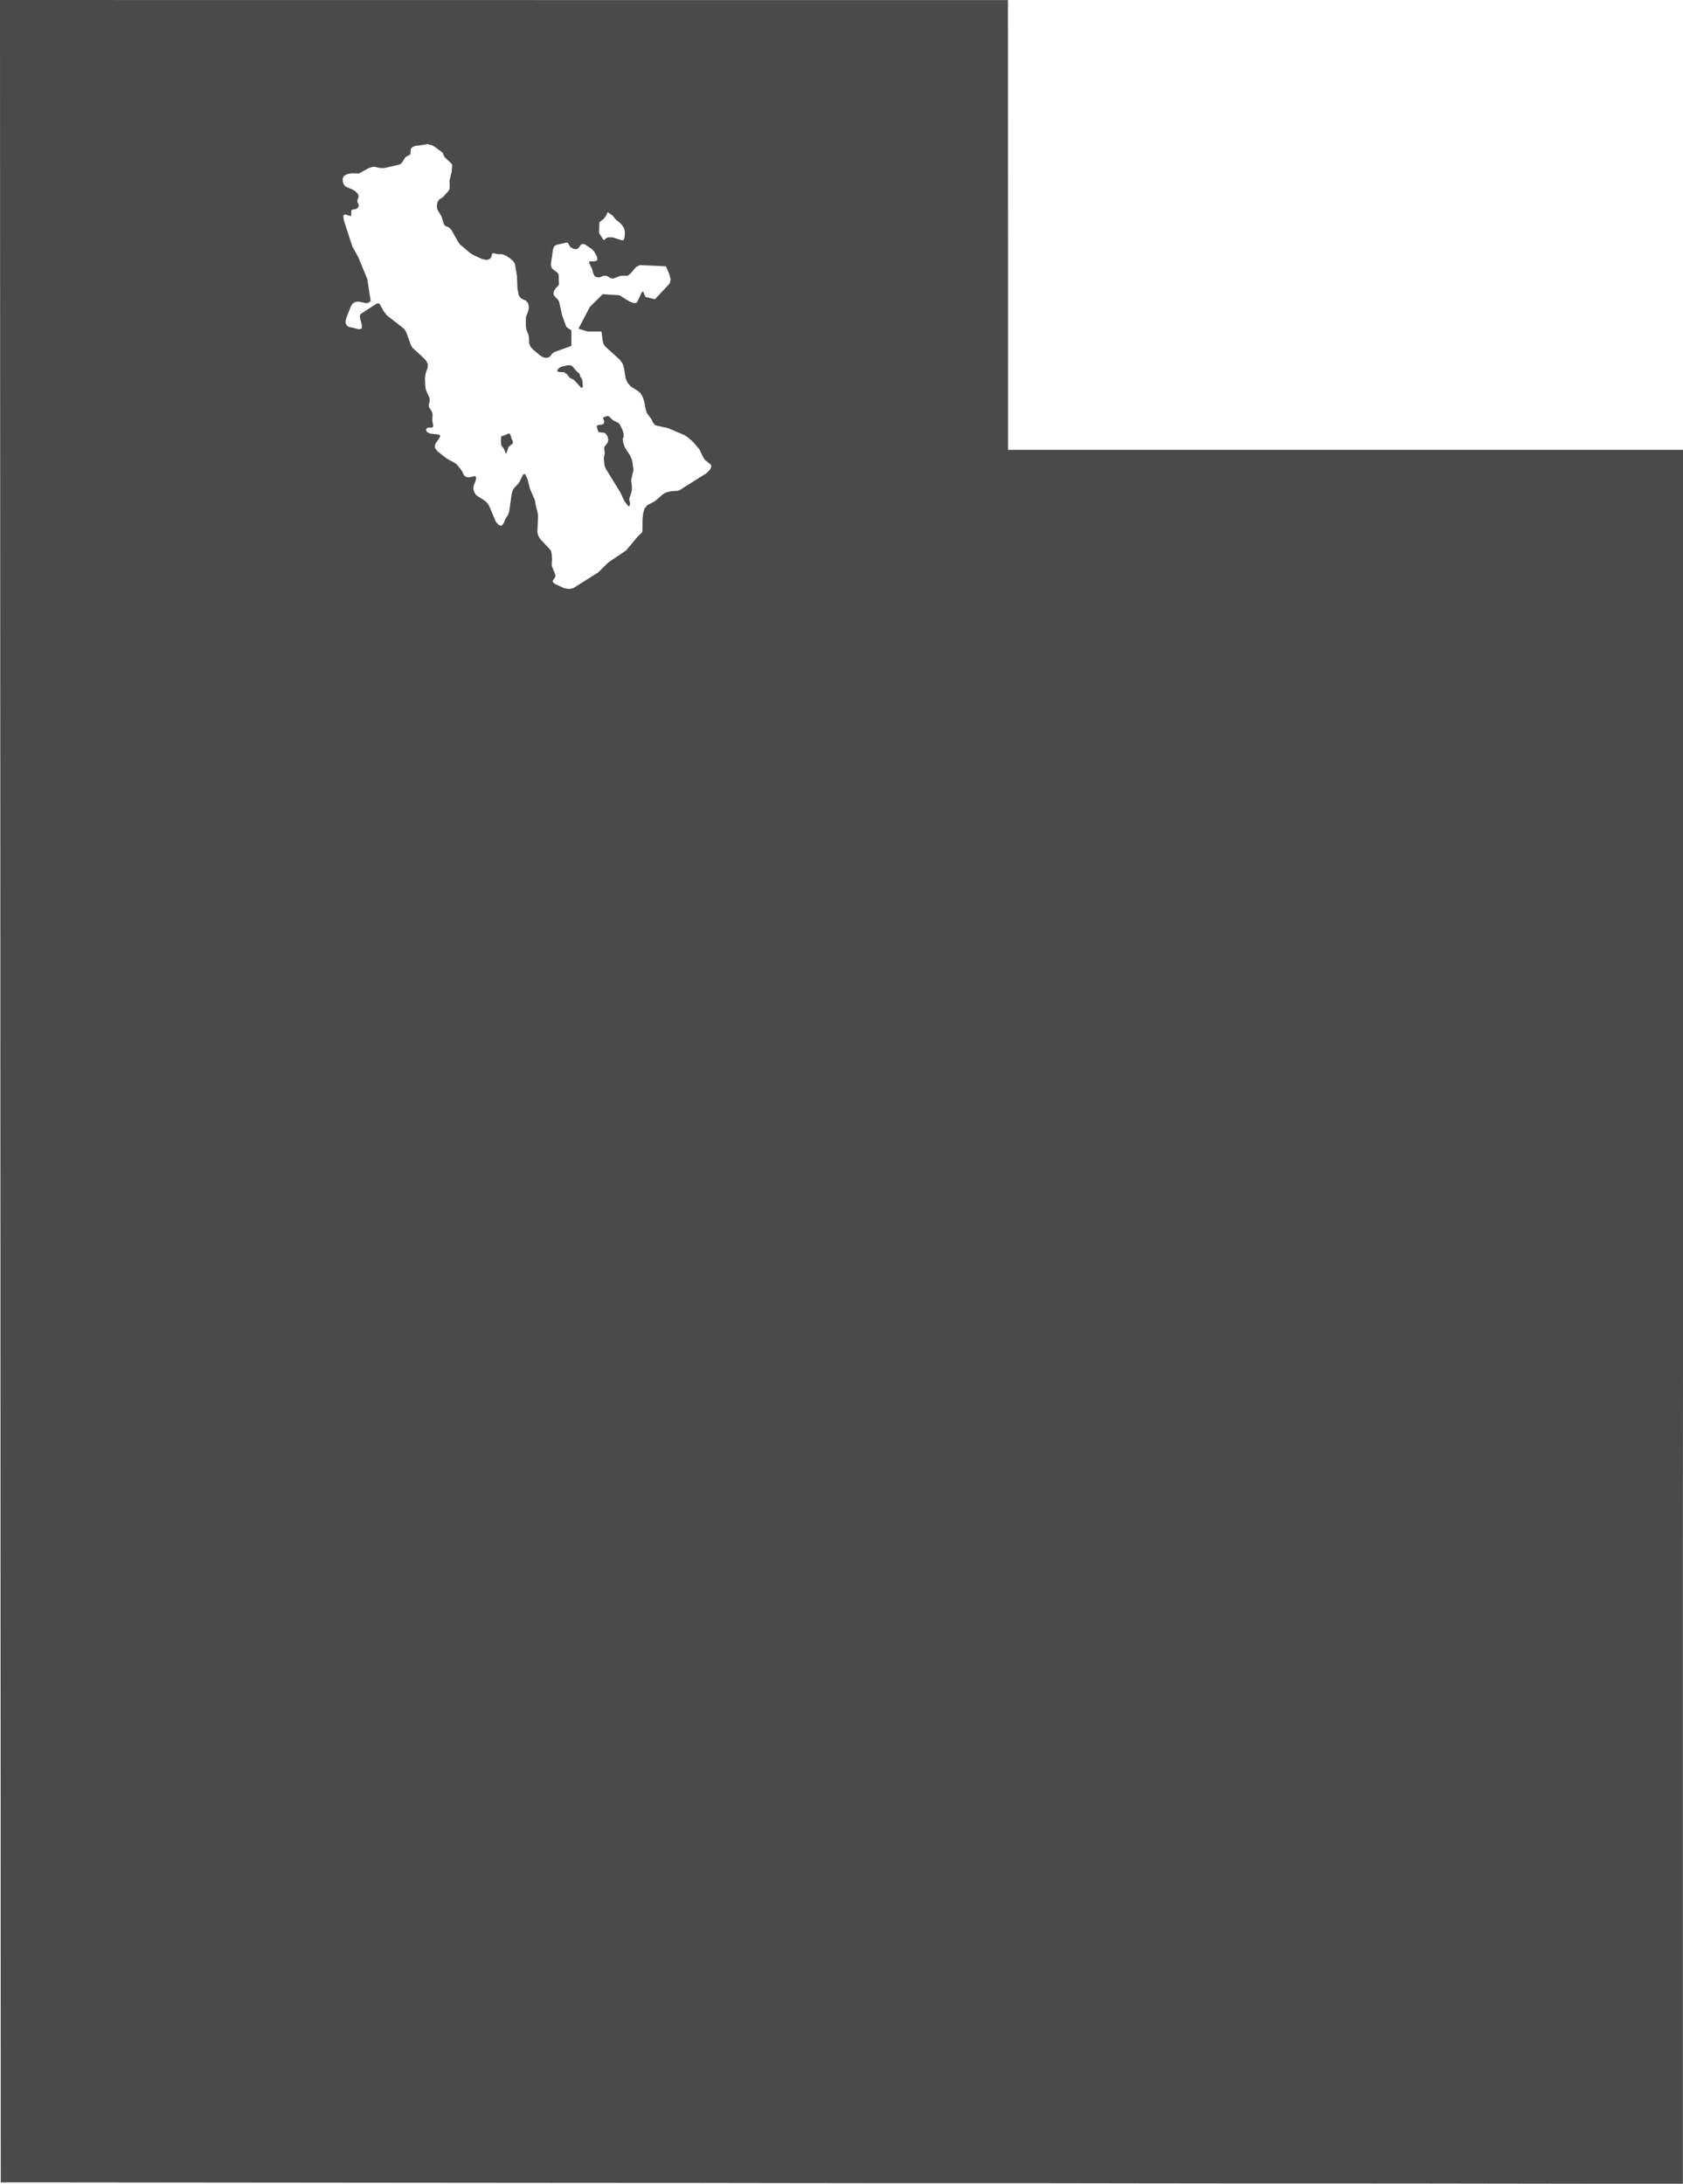 <?xml version="1.0" encoding="UTF-8" standalone="no"?>
<svg width="47px" height="61px" viewBox="0 0 47 61" version="1.1" xmlns="http://www.w3.org/2000/svg" xmlns:xlink="http://www.w3.org/1999/xlink">
    <!-- Generator: Sketch 46.2 (44496) - http://www.bohemiancoding.com/sketch -->
    <title>Fill 1</title>
    <desc>Created with Sketch.</desc>
    <defs></defs>
    <g id="Page-1" stroke="none" stroke-width="1" fill="none" fill-rule="evenodd">
        <g id="The-50-States" transform="translate(-649, -1630)" fill="#4A4A4A">
            <g id="Utah" transform="translate(602, 1598)">
                <g id="Page-1" transform="translate(47, 32)">
                    <path d="M19.836,13.105 L19.788,13.164 L19.728,13.219 L18.986,13.687 L18.933,13.71 L18.746,13.721 L18.605,13.753 L18.498,13.817 L18.327,13.969 L18.258,14.017 L18.082,14.107 L18,14.206 L17.96,14.347 L17.943,14.512 L17.942,14.798 L17.937,14.854 L17.917,14.885 L17.803,14.995 L17.483,15.377 L16.989,15.71 L16.704,15.99 L16.011,16.428 L15.893,16.453 L15.763,16.432 L15.497,16.313 L15.441,16.263 L15.435,16.219 L15.498,16.132 L15.511,16.092 L15.504,16.042 L15.421,15.84 L15.406,15.784 L15.416,15.622 L15.407,15.481 L15.393,15.406 L15.368,15.358 L15.081,15.05 L15.026,14.95 L15.006,14.86 L15.026,14.425 L15.022,14.355 L14.961,14.116 L14.94,13.978 L14.798,13.65 L14.731,13.382 L14.665,13.24 L14.606,13.258 L14.509,13.459 L14.461,13.525 L14.363,13.624 L14.321,13.691 L14.292,13.784 L14.216,14.309 L14.191,14.376 L14.11,14.507 L14.065,14.617 L14.003,14.689 L13.923,14.659 L13.849,14.578 L13.656,14.123 L13.613,14.055 L13.542,13.99 L13.303,13.836 L13.247,13.754 L13.218,13.663 L13.223,13.582 L13.284,13.421 L13.297,13.348 L13.282,13.304 L13.236,13.302 L13.093,13.338 L13.014,13.32 L12.958,13.277 L12.936,13.238 L12.92,13.194 L12.885,13.135 L12.778,12.996 L12.703,12.932 L12.486,12.816 L12.219,12.608 L12.143,12.506 L12.152,12.408 L12.278,12.222 L12.295,12.158 L12.24,12.137 L12.009,12.112 L11.919,12.062 L11.898,11.999 L11.93,11.949 L11.997,11.942 L12.06,11.947 L12.092,11.923 L12.101,11.882 L12.078,11.788 L12.072,11.734 L12.08,11.586 L12.062,11.503 L11.978,11.367 L11.974,11.292 L11.996,11.223 L12.001,11.163 L11.988,11.1 L11.909,10.927 L11.888,10.861 L11.877,10.79 L11.867,10.571 L11.878,10.473 L11.902,10.382 L11.939,10.283 L11.951,10.185 L11.911,10.093 L11.839,10.008 L11.519,9.714 L11.472,9.632 L11.343,9.274 L11.283,9.184 L10.803,8.807 L10.71,8.686 L10.596,8.482 L10.529,8.474 L10.068,8.774 L10.049,8.841 L10.066,8.936 L10.106,9.073 L10.101,9.178 L10.026,9.198 L9.739,9.13 L9.688,9.094 L9.658,9.043 L9.651,8.979 L9.666,8.897 L9.79,8.575 L9.84,8.487 L9.917,8.436 L10.014,8.425 L10.233,8.469 L10.302,8.45 L10.34,8.419 L10.351,8.404 L10.258,7.797 L10.009,7.193 L9.837,6.878 L9.604,6.162 L9.585,6.02 L9.64,5.988 L9.79,6.037 L9.811,6.011 L9.808,5.943 L9.813,5.874 L9.861,5.85 L9.936,5.842 L9.995,5.804 L10.023,5.746 L9.976,5.616 L9.989,5.562 L10.011,5.512 L10.013,5.458 L9.982,5.401 L9.926,5.346 L9.847,5.296 L9.653,5.212 L9.599,5.153 L9.574,5.078 L9.569,4.99 L9.607,4.911 L9.701,4.862 L9.819,4.841 L10.022,4.847 L10.304,4.693 L10.397,4.663 L10.464,4.659 L10.608,4.693 L10.73,4.695 L11.145,4.6 L11.216,4.557 L11.32,4.393 L11.391,4.349 L11.45,4.324 L11.465,4.28 L11.465,4.223 L11.472,4.162 L11.512,4.113 L11.586,4.079 L11.875,4.038 L11.928,4.022 L12.062,4.058 L12.139,4.099 L12.361,4.265 L12.369,4.276 L12.382,4.319 L12.407,4.373 L12.434,4.407 L12.608,4.569 L12.629,4.615 L12.611,4.824 L12.608,4.833 L12.6,4.843 L12.552,5.054 L12.558,5.194 L12.552,5.283 L12.524,5.336 L12.373,5.504 L12.258,5.577 L12.219,5.646 L12.202,5.73 L12.202,5.798 L12.219,5.861 L12.321,6.031 L12.346,6.092 L12.372,6.192 L12.407,6.283 L12.457,6.321 L12.514,6.342 L12.57,6.379 L12.624,6.453 L12.792,6.753 L12.845,6.828 L13.121,7.061 L13.218,7.124 L13.469,7.238 L13.594,7.261 L13.678,7.233 L13.724,7.176 L13.737,7.113 L13.753,7.076 L13.792,7.075 L13.889,7.097 L14.024,7.104 L14.119,7.136 L14.228,7.205 L14.314,7.278 L14.359,7.328 L14.382,7.387 L14.436,7.697 L14.449,8.046 L14.484,8.244 L14.551,8.337 L14.695,8.404 L14.738,8.458 L14.763,8.526 L14.769,8.604 L14.754,8.684 L14.706,8.808 L14.689,8.863 L14.684,8.932 L14.685,9.111 L14.698,9.203 L14.761,9.363 L14.771,9.426 L14.777,9.586 L14.813,9.682 L14.89,9.768 L15.081,9.927 L15.173,9.983 L15.263,9.997 L15.338,9.976 L15.384,9.927 L15.425,9.874 L15.479,9.835 L15.957,9.662 L15.957,9.228 L15.816,9.134 L15.701,8.815 L15.614,8.429 L15.582,8.368 L15.489,8.28 L15.456,8.211 L15.469,8.134 L15.512,8.059 L15.571,8 L15.607,7.952 L15.611,7.897 L15.603,7.826 L15.605,7.735 L15.595,7.651 L15.543,7.595 L15.476,7.551 L15.42,7.502 L15.39,7.443 L15.384,7.37 L15.444,6.965 L15.476,6.882 L15.533,6.841 L15.815,6.777 L15.864,6.786 L15.887,6.832 L15.925,6.897 L16.002,6.945 L16.084,6.963 L16.143,6.94 L16.207,6.854 L16.239,6.826 L16.271,6.817 L16.307,6.819 L16.344,6.832 L16.534,6.962 L16.593,7.028 L16.668,7.159 L16.683,7.272 L16.601,7.301 L16.498,7.297 L16.447,7.314 L16.462,7.365 L16.536,7.514 L16.563,7.626 L16.607,7.716 L16.683,7.749 L16.763,7.742 L16.861,7.702 L16.914,7.701 L16.975,7.722 L17.043,7.766 L17.124,7.782 L17.332,7.704 L17.533,7.701 L17.611,7.637 L17.766,7.455 L17.87,7.406 L18.595,7.439 L18.687,7.646 L18.729,7.807 L18.7,7.921 L18.292,8.358 L18.023,8.295 L17.965,8.152 L17.928,8.151 L17.799,8.429 L17.763,8.462 L17.696,8.465 L17.585,8.425 L17.299,8.248 L16.832,8.217 L16.471,8.575 L16.155,9.181 L16.4,9.259 L16.797,9.259 L16.832,9.523 L16.853,9.606 L16.894,9.672 L17.311,10.05 L17.389,10.16 L17.428,10.293 L17.475,10.579 L17.531,10.702 L17.617,10.796 L17.812,10.919 L17.893,10.99 L17.954,11.102 L17.997,11.243 L18.023,11.4 L18.063,11.534 L18.194,11.713 L18.234,11.803 L18.299,11.88 L18.655,11.958 L19.122,12.158 L19.234,12.237 L19.351,12.341 L19.529,12.546 L19.622,12.743 L19.682,12.843 L19.851,12.979 L19.864,13.041 L19.836,13.105 Z M16.739,6.208 L16.863,6.111 L16.932,6.009 L16.965,5.936 L16.984,5.928 L17.011,5.956 L17.106,6.019 L17.206,6.143 L17.302,6.217 L17.37,6.286 L17.426,6.373 L17.449,6.453 L17.449,6.54 L17.439,6.644 L17.412,6.712 L17.349,6.707 L17.1,6.628 L16.976,6.63 L16.914,6.662 L16.888,6.697 L16.867,6.707 L16.83,6.669 L16.727,6.504 L16.739,6.208 Z M28.152,12.566 L28.152,12.562 L28.151,12.562 L28.151,10.202 C28.151,8.492 28.15,6.782 28.15,5.072 C28.15,3.382 28.149,1.692 28.149,0.003 L25.491,0.003 C23.82,0.003 22.149,0.002 20.478,0.002 C18.8,0.002 17.122,0.003 15.444,0.002 C13.751,0.001 12.059,0.001 10.367,0.001 L5.226,0.001 C3.484,0.001 1.742,0 0,0 C0,1.488 0.001,2.977 0.001,4.465 C0.002,6.249 0.002,8.032 0.003,9.816 C0.004,11.53 0.003,13.244 0.005,14.958 C0.007,16.576 0.006,18.195 0.007,19.813 C0.008,21.627 0.008,23.442 0.009,25.256 C0.009,26.94 0.009,28.625 0.01,30.31 C0.011,31.941 0.011,33.571 0.012,35.202 C0.013,36.967 0.013,38.732 0.013,40.497 C0.013,42.258 0.015,44.021 0.015,45.783 C0.015,47.42 0.017,49.056 0.018,50.693 C0.018,52.348 0.018,54.004 0.019,55.659 C0.02,57.426 0.021,59.193 0.021,60.961 L1.484,60.961 C3.136,60.961 4.788,60.966 6.44,60.966 C8.19,60.966 9.94,60.969 11.69,60.971 C13.295,60.973 14.901,60.975 16.506,60.975 C18.28,60.975 20.053,60.976 21.826,60.98 C23.42,60.984 25.014,60.983 26.607,60.983 C28.376,60.983 30.145,60.984 31.914,60.988 C33.531,60.991 35.149,60.991 36.765,60.991 C38.501,60.991 40.237,60.992 41.972,60.996 C43.647,61 45.322,61 46.997,61 L46.997,43.169 C46.997,41.525 47,39.88 47,38.236 L47,12.566 L28.152,12.566 Z M14.287,12.251 L14.262,12.169 L14.235,12.113 L14.193,12.112 L14.068,12.169 L13.995,12.19 L13.99,12.337 L13.999,12.439 L14.03,12.484 L14.07,12.533 L14.107,12.627 L14.136,12.681 L14.202,12.486 L14.323,12.382 L14.321,12.329 L14.287,12.251 Z M17.655,12.866 L17.599,12.725 L17.452,12.504 L17.408,12.383 L17.391,12.255 L17.417,12.206 L17.416,12.127 L17.391,12.025 L17.309,11.857 L17.265,11.811 L17.118,11.739 L17.005,11.629 L16.968,11.621 L16.884,11.644 L16.838,11.674 L16.876,11.775 L16.859,11.836 L16.811,11.859 L16.685,11.878 L16.662,11.916 L16.716,12.072 L16.867,12.087 L16.911,12.109 L16.966,12.19 L16.989,12.289 L16.968,12.364 L16.88,12.484 L16.872,12.542 L16.89,12.649 L16.863,12.8 L16.88,13 L16.918,13.094 L17.327,13.761 L17.431,13.988 L17.549,14.143 L17.588,14.122 L17.596,14.059 L17.571,13.938 L17.644,13.711 L17.648,13.595 L17.625,13.415 L17.692,13.121 L17.655,12.866 Z M16.252,10.583 L16.201,10.515 L16.188,10.443 L16.096,10.366 L15.986,10.231 L15.931,10.203 L15.847,10.204 L15.669,10.247 L15.605,10.286 L15.568,10.333 L15.563,10.368 L15.603,10.391 L15.749,10.398 L15.828,10.448 L15.917,10.558 L16.028,10.611 L16.227,10.827 L16.258,10.836 L16.279,10.792 L16.266,10.648 L16.252,10.583 Z" id="Fill-1"></path>
                </g>
            </g>
        </g>
    </g>
</svg>